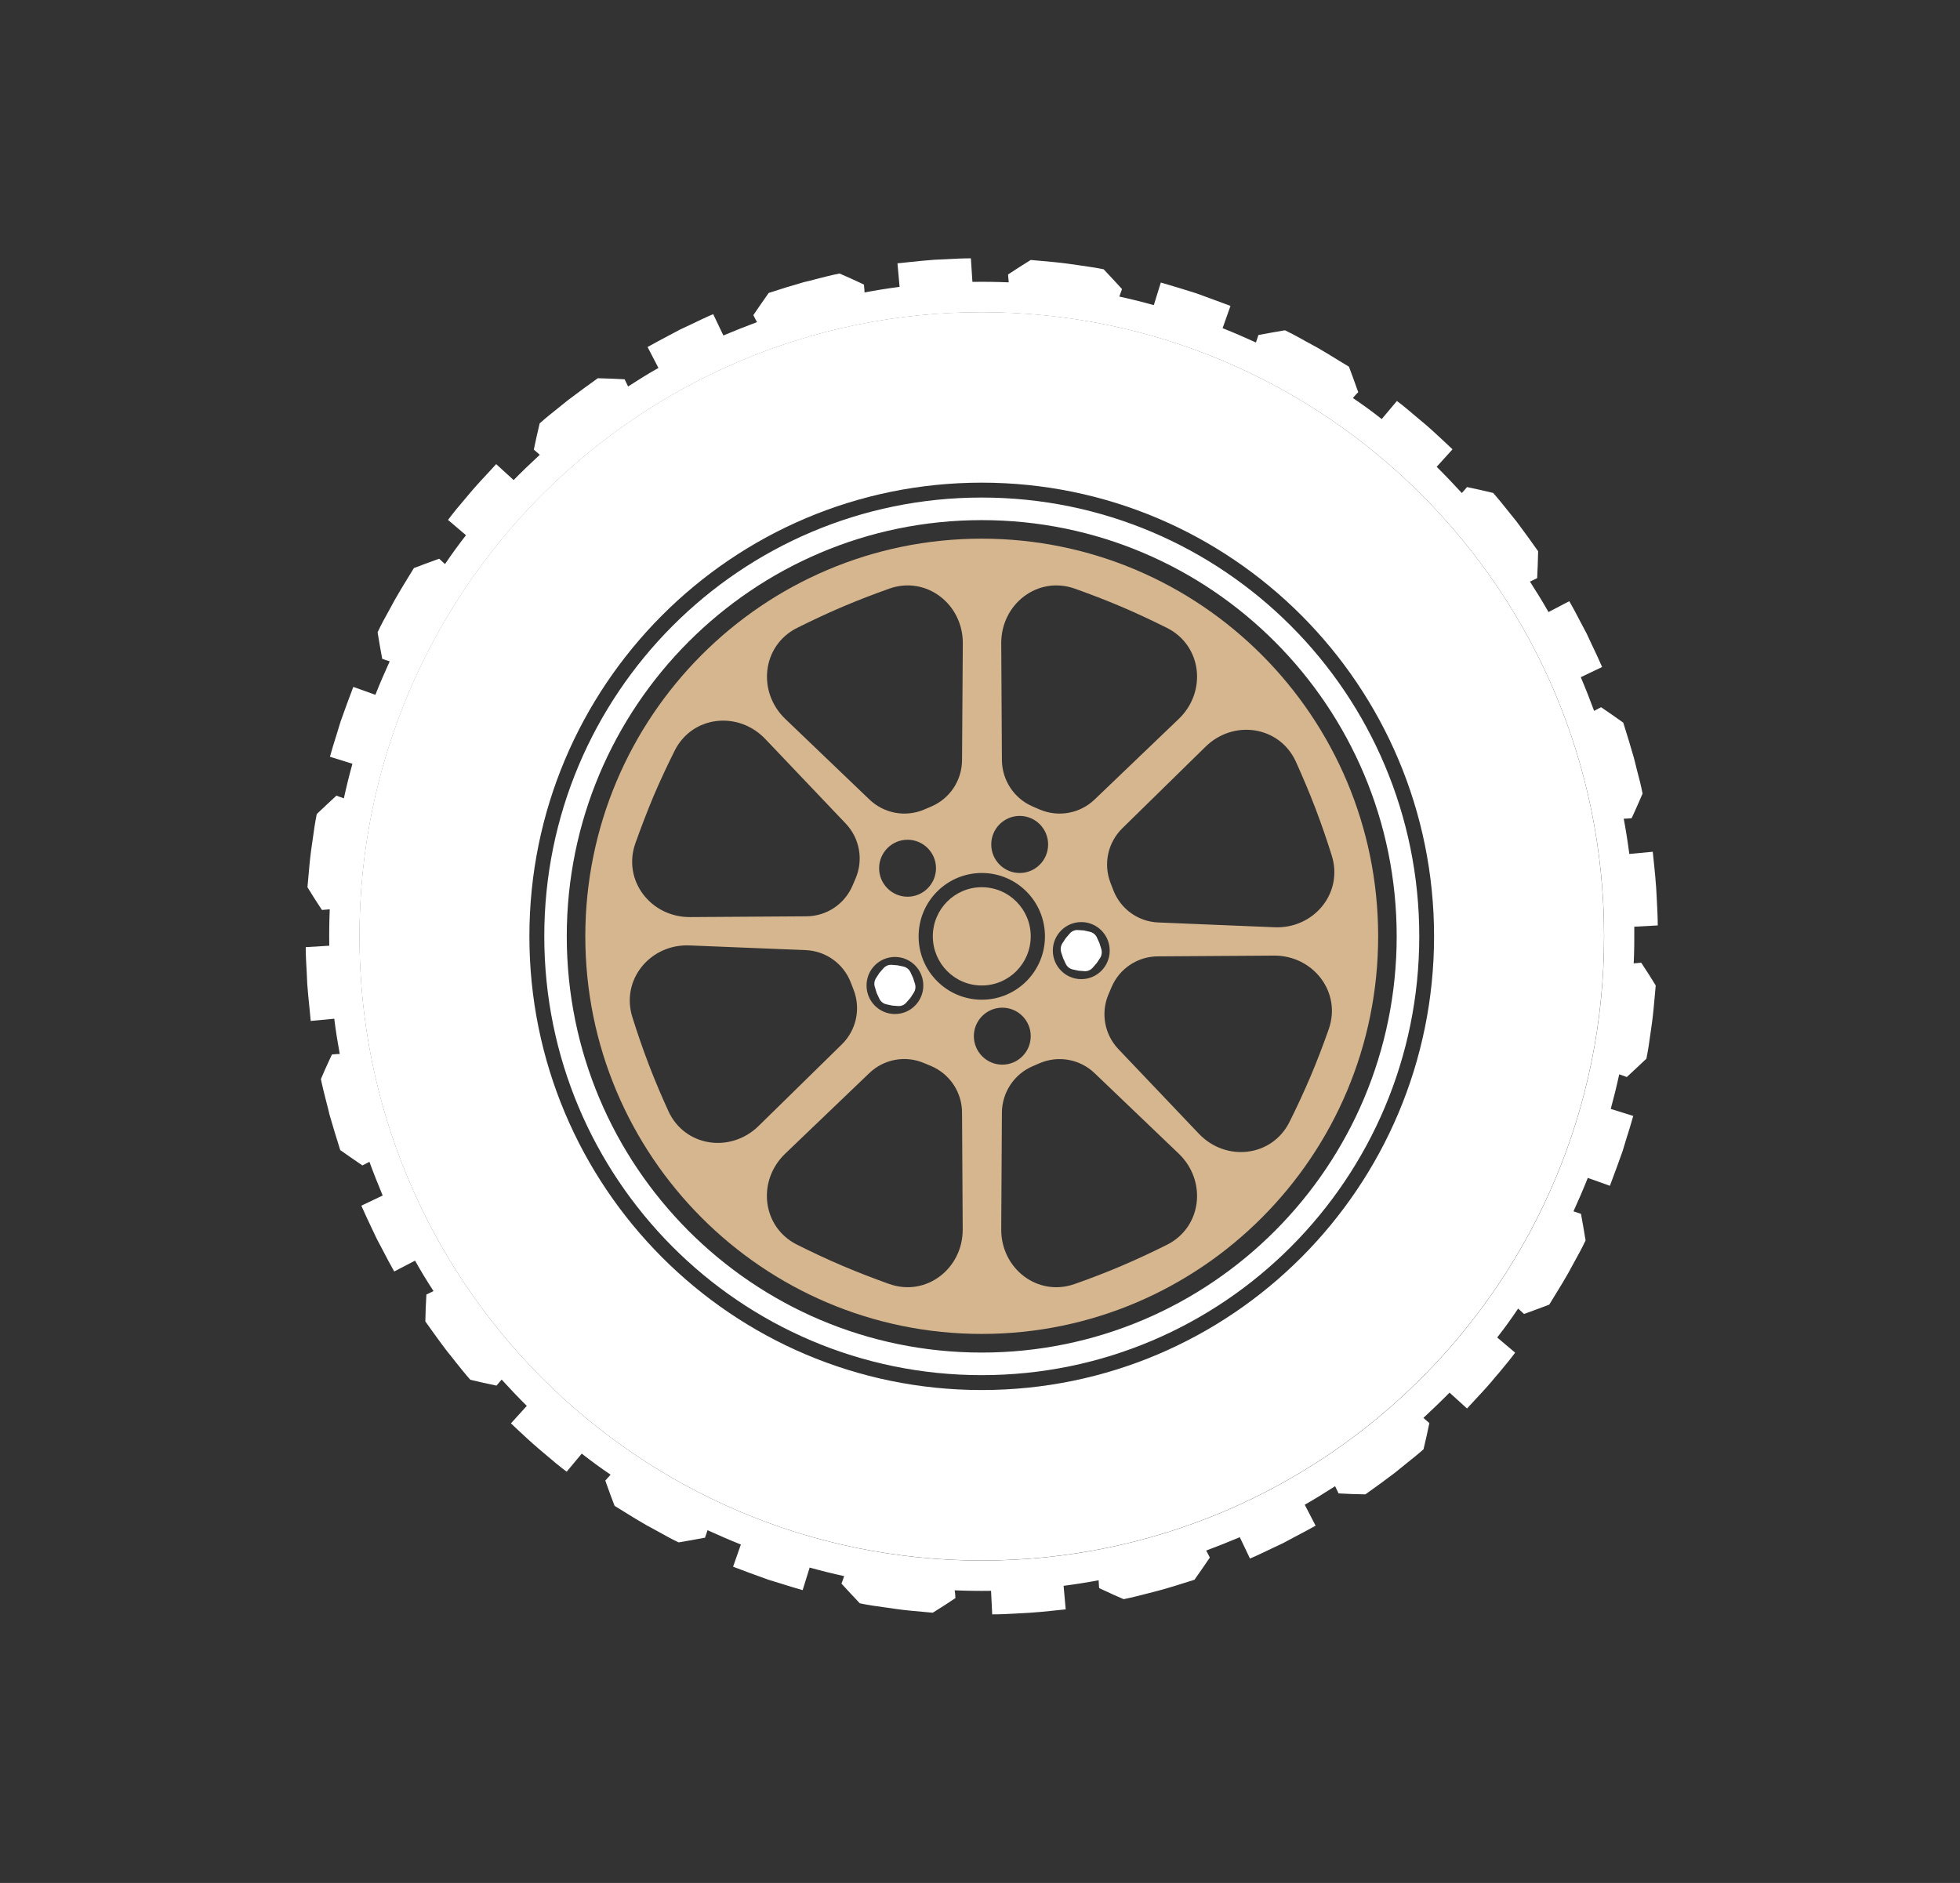<svg version="1.2" xmlns="http://www.w3.org/2000/svg" viewBox="0 0 2040 1960" width="2040" height="1960">
	<rect x="0" y="0" width="2040" height="1960" fill="#333333" stroke="none"/>
	<title>logo-korch-svg</title>
	<style>
		.s0 { fill: #ffffff; cx="1020" cy="980" } 
		.s1 { fill: #d6b68f;  cx="1020" cy="980" } 
	</style>
	<path id="Layer" fill-rule="evenodd" class="s0" d="m374.1 974.6c0-358.8 290-649.7 647.7-649.7 357.7 0 647.7 290.9 647.7 649.7 0 358.9-290 649.7-647.7 649.7-357.7 0-647.7-290.8-647.7-649.7zm647.7-472.2c-260 0-470.8 211.4-470.8 472.2 0 260.9 210.8 472.3 470.8 472.3 260 0 470.8-211.4 470.8-472.3 0-260.8-210.8-472.2-470.8-472.2z"/>
	<path id="Layer" class="s1" d="m1072.8 974.6c0 28.3-22.8 51.2-51 51.2-28.1 0-50.9-22.9-50.9-51.2 0-28.2 22.8-51.1 50.9-51.1 28.2 0 51 22.9 51 51.1z"/>
	<path id="Layer" fill-rule="evenodd" class="s1" d="m1434.4 974.6c0 228.6-184.7 413.9-412.6 413.9-227.9 0-412.6-185.3-412.6-413.9 0-228.5 184.7-413.9 412.6-413.9 227.9 0 412.6 185.4 412.6 413.9zm-604.8-321c-36.5 18.3-41.8 66.5-12.2 94.8l87.6 83.9c15.2 14.5 37.5 18.6 56.8 10.4l7.5-3.2c19.3-8.2 31.9-27.2 32-48.3l0.8-121.4c0.3-41-38-70.7-76.5-57.1-15.4 5.5-32 11.8-48.7 18.9-16.6 7.1-32.7 14.7-47.3 22zm213.2 137.6c0.2 21.1 12.8 40.1 32.1 48.3l7.4 3.2c19.4 8.2 41.7 4.1 56.9-10.4l87.6-83.9c29.6-28.3 24.3-76.5-12.2-94.8-14.6-7.3-30.7-14.9-47.3-22-16.7-7.1-33.3-13.4-48.7-18.9-38.5-13.6-76.8 16.1-76.5 57.1zm-225.5 409.6c-29.6 28.3-24.3 76.5 12.3 94.8 14.6 7.3 30.6 14.9 47.3 22 16.7 7.1 33.2 13.4 48.6 18.9 38.5 13.7 76.8-16.1 76.5-57l-0.7-121.5c-0.1-21.1-12.7-40-32-48.3l-7.5-3.1c-19.3-8.3-41.7-4.2-56.9 10.3zm224.8 78.7c-0.3 41 38 70.7 76.5 57 15.4-5.4 32-11.7 48.6-18.8 16.7-7.1 32.8-14.7 47.4-22 36.5-18.3 41.8-66.6 12.2-94.9l-87.6-83.8c-15.2-14.5-37.5-18.6-56.9-10.4l-7.4 3.2c-19.3 8.2-31.9 27.2-32.1 48.2zm-380.8-401.7c-13.6 38.6 16 77 56.9 76.8l121.1-0.8c21-0.1 39.9-12.7 48.1-32.1l3.2-7.5c8.2-19.4 4.1-41.8-10.4-57l-83.6-87.9c-28.2-29.7-76.3-24.4-94.5 12.3-7.3 14.6-14.9 30.7-22 47.4-7 16.8-13.3 33.4-18.8 48.8zm586.4 302.2c28.1 29.7 76.3 24.4 94.5-12.3 7.3-14.6 14.8-30.7 21.9-47.4 7.1-16.8 13.4-33.4 18.8-48.8 13.7-38.6-16-77-56.8-76.8l-121.1 0.8c-21 0.1-39.9 12.7-48.1 32.1l-3.2 7.5c-8.2 19.4-4.1 41.8 10.4 57zm-552.1-23.6c16.9 37.3 64.8 44.3 94 15.6l86.6-84.9c15-14.7 19.9-37 12.3-56.7l-2.9-7.5c-7.5-19.7-25.9-33-46.9-33.9l-121-4.9c-40.8-1.7-71.8 35.6-59.5 74.7 4.9 15.6 10.6 32.4 17.1 49.4 6.5 17 13.5 33.3 20.3 48.2zm631-191.2c40.8 1.7 71.8-35.6 59.5-74.7-4.9-15.6-10.6-32.4-17.1-49.4-6.5-17-13.5-33.3-20.2-48.2-17-37.3-64.9-44.3-94.1-15.6l-86.6 84.9c-15 14.7-19.9 37-12.3 56.7l2.9 7.5c7.5 19.7 25.9 33 46.9 33.8zm-304.7 75.4c36.3 0 65.7-29.5 65.7-65.9 0-36.5-29.4-66-65.7-66-36.3 0-65.8 29.5-65.8 66 0 36.4 29.5 65.9 65.8 65.9zm39.4-191.3c-16.3 0-29.6 13.3-29.6 29.7 0 16.4 13.3 29.7 29.6 29.7 16.4 0 29.6-13.3 29.6-29.7 0-16.4-13.2-29.7-29.6-29.7zm64.1 110.5c-16.3 0-29.6 13.3-29.6 29.7 0 16.4 13.3 29.7 29.6 29.7 16.4 0 29.6-13.3 29.6-29.7 0-16.4-13.2-29.7-29.6-29.7zm-82.2 89.1c-16.3 0-29.6 13.3-29.6 29.6 0 16.4 13.3 29.7 29.6 29.7 16.4 0 29.6-13.3 29.6-29.7 0-16.3-13.2-29.6-29.6-29.6zm-111.7-52.8c-16.4 0-29.6 13.3-29.6 29.7 0 16.4 13.2 29.7 29.6 29.7 16.3 0 29.5-13.3 29.5-29.7 0-16.4-13.2-29.7-29.5-29.7zm13.1-122c-16.3 0-29.6 13.3-29.6 29.6 0 16.4 13.3 29.7 29.6 29.7 16.3 0 29.6-13.3 29.6-29.7 0-16.3-13.3-29.6-29.6-29.6z"/>
	<path id="Layer" class="s0" d="m934.8 1047.2c3.2 0.2 6.4-1.1 8.5-3.6l4.2-4.8 3.5-5.4c1.8-2.7 2.3-6.2 1.3-9.4l-2-6.2-2.7-5.8c-1.4-3-4.1-5.2-7.3-5.9l-6.1-1.3-6.2-0.5c-3.2-0.2-6.3 1.1-8.5 3.6l-4.2 4.8-3.5 5.4c-1.8 2.8-2.3 6.3-1.2 9.4l1.9 6.2 2.7 5.8c1.4 3 4.1 5.2 7.3 5.9l6.1 1.3z"/>
	<path id="Layer" class="s0" d="m1122 968.1c-3.2-0.3-6.4 1.1-8.5 3.5l-4.2 4.9-3.5 5.3c-1.8 2.8-2.3 6.3-1.3 9.5l2 6.1 2.7 5.8c1.4 3 4.1 5.2 7.3 5.9l6 1.3 6.3 0.5c3.2 0.2 6.3-1.1 8.5-3.6l4.2-4.8 3.5-5.3c1.8-2.8 2.2-6.3 1.2-9.5l-1.9-6.1-2.7-5.9c-1.4-3-4.1-5.1-7.3-5.8l-6.1-1.4z"/>
	<path id="Layer" fill-rule="evenodd" class="s0" d="m566.5 974.6c0-252.2 203.8-456.7 455.3-456.7 251.5 0 455.4 204.5 455.4 456.7 0 252.3-203.9 456.8-455.4 456.8-251.5 0-455.3-204.5-455.3-456.8zm455.3-433.2c-238.5 0-431.9 194-431.9 433.2 0 239.3 193.4 433.3 431.9 433.3 238.6 0 431.9-194 431.9-433.3 0-239.2-193.3-433.2-431.9-433.2z"/>
	<path id="Layer" fill-rule="evenodd" class="s0" d="m1701 964.6c0.1 12.7 0 25.2-0.6 37.9l-0.3 0.3c2.6-0.3 5.4-0.5 8.1-0.7 5.1 7.7 10.3 15.7 15.1 23.7q-0.5 5.5-1 11.1c-0.8 9-1.6 18.1-2.8 27.1q-0.8 5.7-1.6 11.3c-1.2 8.9-2.5 17.8-4.3 26.7-6.9 6.6-13.7 12.8-20.4 19.1-2.7-1.1-5.2-1.9-7.9-2.8q-3.9 18-8.8 36l23.4 7.3c-2.1 7.7-4.5 15.3-6.9 22.9q-2.1 6.9-4.2 13.8c-4.3 12-8.6 24-13.2 36l-23-8.2c-4.7 11.9-9.7 23.3-14.9 34.8l7.8 2.6c1.7 9.1 3.3 18.3 4.8 27.7-3.8 8.1-8.1 15.9-12.5 23.8q-2.8 5-5.5 10.1c-4.2 7.4-8.6 14.7-13.1 21.9-2.2 3.7-4.5 7.3-6.7 11-7.5 2.9-15 5.6-22.3 8.3q-2 0.7-4 1.4c-1.3-1.2-2.6-2.4-3.9-3.6q-1.1-1-2.2-2c-6.9 10.3-14.2 20.4-21.8 30.1l18.7 15.8c-5.3 7.2-11 13.9-16.6 20.7-2.6 3-5.2 6-7.7 9.1-6.2 7.3-12.8 14.3-19.3 21.3q-3.3 3.5-6.5 7l-18.2-16.5c-8.9 9.1-18.1 17.8-27.2 26.3q1.5 1.3 3.1 2.7 1.5 1.4 3.1 2.7c-1.9 9-3.8 18.1-6.1 27.3-6.1 5.4-12.5 10.5-18.9 15.6-3.6 2.9-7.2 5.8-10.7 8.7-10.1 7.7-20.5 15.2-30.9 22.6-9.3-0.1-18.7-0.5-27.9-1-1.2-2.6-2.4-5-3.6-7.5-10.3 6.6-20.9 13.2-31.6 19.3l11.3 21.8c-7.1 4-14.3 7.8-21.6 11.6q-6 3.2-12.1 6.5-6.1 2.8-12.1 5.7c-7.5 3.6-14.9 7.2-22.5 10.4l-10.6-22.2c-11.5 4.8-23.2 9.5-35 13.9 1.4 2.4 2.6 4.8 3.8 7.3-5.2 7.6-10.4 15.3-16 23.1-12.1 3.8-24.2 7.7-36.6 11.1-4.3 1.1-8.7 2.2-13.1 3.4-7.9 2-15.9 4.1-24 5.7-7.1-3-14.1-6.2-20.9-9.4q-2.3-1.1-4.6-2.1 0-1.2-0.2-2.5c-0.1-1.9-0.3-3.8-0.3-5.7-12.1 2.3-24.2 4.2-36.5 5.8l2.2 24.5q-6.2 0.6-12.5 1.3c-8.5 0.9-17.1 1.8-25.6 2.3-4.3 0.2-8.6 0.5-12.9 0.7-8.5 0.5-16.9 0.9-25.5 0.9l-1.2-24.5c-12.6 0.2-25.1 0-37.8-0.5 0.4 2.6 0.6 5.4 0.7 8.1-7.6 5.1-15.6 10.3-23.6 15.2q-5.5-0.6-11-1c-9.1-0.8-18.1-1.6-27.1-2.9q-5.6-0.8-11.2-1.6c-8.9-1.2-17.8-2.4-26.6-4.3-6.6-6.9-12.8-13.7-19.1-20.5 1.1-2.6 1.9-5.2 2.8-7.8q-17.9-3.9-35.9-8.9l-7.3 23.5c-7.6-2.2-15.2-4.5-22.8-6.9q-6.9-2.2-13.7-4.2l-0.1-0.1c-11.9-4.3-23.9-8.6-35.8-13.2l8.1-23.1c-11.8-4.7-23.2-9.7-34.7-14.9l-2.6 7.8c-9 1.7-18.2 3.3-27.5 4.9-8.2-3.9-15.9-8.3-23.7-12.6q-5.1-2.8-10.1-5.5c-7.4-4.2-14.7-8.7-21.9-13.2q-5.5-3.3-10.9-6.7c-3-7.5-5.6-15-8.3-22.4q-0.7-2-1.4-4c1.2-1.3 2.4-2.6 3.6-3.9q0.9-1.1 1.9-2.2c-10.2-6.9-20.3-14.3-30-21.9l-15.7 18.8c-7.2-5.3-13.9-11-20.6-16.7-3-2.5-6-5.1-9.1-7.7-7.3-6.2-14.3-12.8-21.3-19.3q-3.4-3.3-7-6.6l16.5-18.2c-9-8.9-17.7-18.1-26.2-27.4q-1.3 1.6-2.7 3.2-1.3 1.6-2.6 3.1c-9.1-1.9-18.1-3.8-27.3-6.1-5.4-6.1-10.5-12.5-15.6-18.9-2.8-3.6-5.7-7.3-8.6-10.8-7.7-10.1-15.1-20.5-22.6-31 0.2-9.4 0.5-18.8 1.1-28 2.6-1.2 5-2.4 7.4-3.6-6.7-10.3-13.2-20.9-19.2-31.7l-21.7 11.3c-4-7-7.8-14.3-11.6-21.6q-3.2-6.1-6.4-12.1c-1.9-4.1-3.9-8.2-5.8-12.2-3.5-7.5-7.1-14.9-10.4-22.6l22.2-10.6c-4.8-11.5-9.5-23.3-13.8-35.1-2.5 1.4-4.9 2.6-7.3 3.8-7.6-5.2-15.3-10.4-23.1-16-3.8-12.2-7.6-24.4-11.1-36.7-1-4.4-2.1-8.8-3.3-13.2-2-8-4.1-16-5.7-24 3-7.2 6.2-14.2 9.4-21.1q1-2.2 2.1-4.5 1.2-0.1 2.5-0.2c1.8-0.2 3.7-0.3 5.6-0.3-2.2-12.2-4.2-24.4-5.7-36.7l-24.5 2.3q-0.6-6.3-1.2-12.6c-0.9-8.6-1.8-17.2-2.4-25.7q-0.3-6.5-0.6-12.9c-0.5-8.5-1-17-1-25.6l24.5-1.5c-0.2-12.7 0-25.2 0.5-37.9-2.6 0.3-5.4 0.5-8.1 0.7-5.1-7.7-10.3-15.7-15.1-23.7q0.5-5.5 1-11.1c0.8-9.1 1.6-18.2 2.8-27.2q0.8-5.6 1.6-11.2c1.2-8.9 2.5-17.9 4.3-26.7 6.9-6.6 13.7-12.8 20.4-19.1 2.6 1 5.2 1.9 7.8 2.8q3.9-18 8.9-36l-23.4-7.3c2.1-7.7 4.5-15.4 6.9-23q2.1-6.8 4.2-13.7c4.3-12 8.6-24 13.2-36l23 8.2c4.7-11.9 9.7-23.4 14.9-34.8l-7.8-2.6c-1.7-9.1-3.3-18.3-4.8-27.7 3.8-8.1 8.1-15.9 12.5-23.8q2.7-5 5.5-10.1c4.2-7.4 8.6-14.7 13.1-22q3.4-5.4 6.7-10.9c7.5-2.9 15-5.6 22.3-8.3q2-0.7 4-1.4c1.3 1.2 2.6 2.4 3.9 3.6q1.1 1 2.2 1.9c6.9-10.2 14.2-20.3 21.8-30l-18.7-15.9c5.3-7.2 10.9-13.9 16.6-20.6q3.9-4.5 7.7-9.1c6.2-7.3 12.8-14.3 19.3-21.3q3.3-3.5 6.5-7.1l18.2 16.6c8.9-9.1 18-17.8 27.2-26.3q-1.5-1.3-3.1-2.7-1.5-1.4-3.1-2.7c1.9-9 3.8-18.1 6.1-27.3 6.1-5.5 12.5-10.6 18.9-15.7 3.6-2.8 7.2-5.7 10.7-8.6 10.1-7.7 20.5-15.2 30.9-22.7 9.3 0.2 18.7 0.6 27.9 1.1 1.2 2.6 2.4 5 3.6 7.5 10.3-6.6 20.8-13.3 31.6-19.3l-11.3-21.8c7.1-4 14.3-7.8 21.6-11.7q6-3.1 12.1-6.4 6.1-2.8 12.1-5.7c7.5-3.6 14.9-7.2 22.5-10.4l10.6 22.2c11.4-4.8 23.2-9.5 35-13.9-1.4-2.4-2.6-4.9-3.8-7.3 5.2-7.6 10.4-15.3 16-23.1 12.1-3.9 24.2-7.7 36.5-11.2 4.4-1 8.8-2.1 13.2-3.3 7.9-2.1 15.9-4.1 24-5.7 7.1 3 14.1 6.2 20.9 9.4q2.3 1 4.5 2.1 0.1 1.2 0.2 2.5c0.2 1.8 0.4 3.7 0.4 5.7 12.1-2.3 24.2-4.2 36.5-5.8l-2.2-24.5q6.2-0.6 12.5-1.3c8.5-0.9 17.1-1.8 25.6-2.4q6.5-0.2 12.9-0.6c8.5-0.5 16.9-0.9 25.4-0.9l1.6 24.5c12.7-0.2 25.2 0 37.8 0.5-0.3-2.6-0.5-5.4-0.7-8.2 7.6-5 15.6-10.2 23.6-15.1q5.5 0.5 11.1 1c9 0.8 18.1 1.6 27 2.8q5.7 0.9 11.3 1.6c8.9 1.3 17.7 2.5 26.5 4.3 6.6 7 12.9 13.8 19.1 20.6-1 2.6-1.9 5.2-2.8 7.8q18 3.9 35.9 8.9l7.3-23.5c12.3 3.5 24.5 7.3 36.6 11.1 12 4.4 23.9 8.7 35.9 13.2l-8.2 23.2c11.8 4.7 23.3 9.7 34.7 14.9l2.6-7.8c9-1.7 18.2-3.3 27.6-4.9 8.1 3.9 15.9 8.2 23.7 12.6q5 2.8 10.1 5.5c7.4 4.2 14.6 8.7 21.9 13.2q5.4 3.3 10.9 6.6c2.9 7.6 5.6 15.1 8.2 22.5q0.7 2 1.5 4c-1.3 1.2-2.5 2.6-3.7 3.9q-0.9 1.1-1.9 2.2c10.2 6.9 20.3 14.2 30 21.9l15.8-18.8c7.2 5.3 13.8 11 20.5 16.7q4.5 3.8 9.1 7.6c7.3 6.3 14.3 12.9 21.3 19.4q3.5 3.3 7 6.6l-16.5 18.2c9 8.9 17.7 18.1 26.2 27.3q1.3-1.5 2.7-3.1 1.4-1.6 2.7-3.1c9 1.9 18 3.8 27.2 6.1 5.4 6.1 10.5 12.5 15.6 18.9 2.9 3.6 5.7 7.2 8.7 10.8 7.6 10.1 15.1 20.5 22.5 31-0.2 9.3-0.5 18.7-1 28-2.6 1.2-5.1 2.4-7.5 3.6 6.6 10.3 13.2 20.9 19.3 31.7l21.6-11.3c4.1 7 7.9 14.3 11.7 21.6q3.1 6.1 6.4 12.1c1.9 4.1 3.8 8.2 5.7 12.2 3.6 7.5 7.1 14.9 10.4 22.6l-22.2 10.6c4.9 11.5 9.5 23.3 13.9 35.1 2.4-1.4 4.8-2.6 7.2-3.8h0.1c7.6 5.2 15.2 10.4 23 16 3.8 12.2 7.6 24.3 11.1 36.7 1.1 4.4 2.2 8.8 3.3 13.2 2.1 7.9 4.2 15.9 5.7 24-3 7.1-6.2 14.2-9.3 21.1q-1.1 2.2-2.1 4.5-1.2 0.1-2.5 0.2c-1.9 0.1-3.8 0.3-5.7 0.3 2.3 12.2 4.2 24.3 5.8 36.7l24.4-2.3q0.6 6.3 1.3 12.5c0.9 8.6 1.8 17.3 2.3 25.8 0.2 4.3 0.5 8.6 0.7 12.9 0.4 8.5 0.9 17 0.9 25.5zm-679.1-639.6c-357.7 0-647.7 290.9-647.7 649.7 0 358.8 290 649.7 647.7 649.7 357.7 0 647.7-290.9 647.7-649.7 0-358.8-290-649.7-647.7-649.7z"/>

</svg>